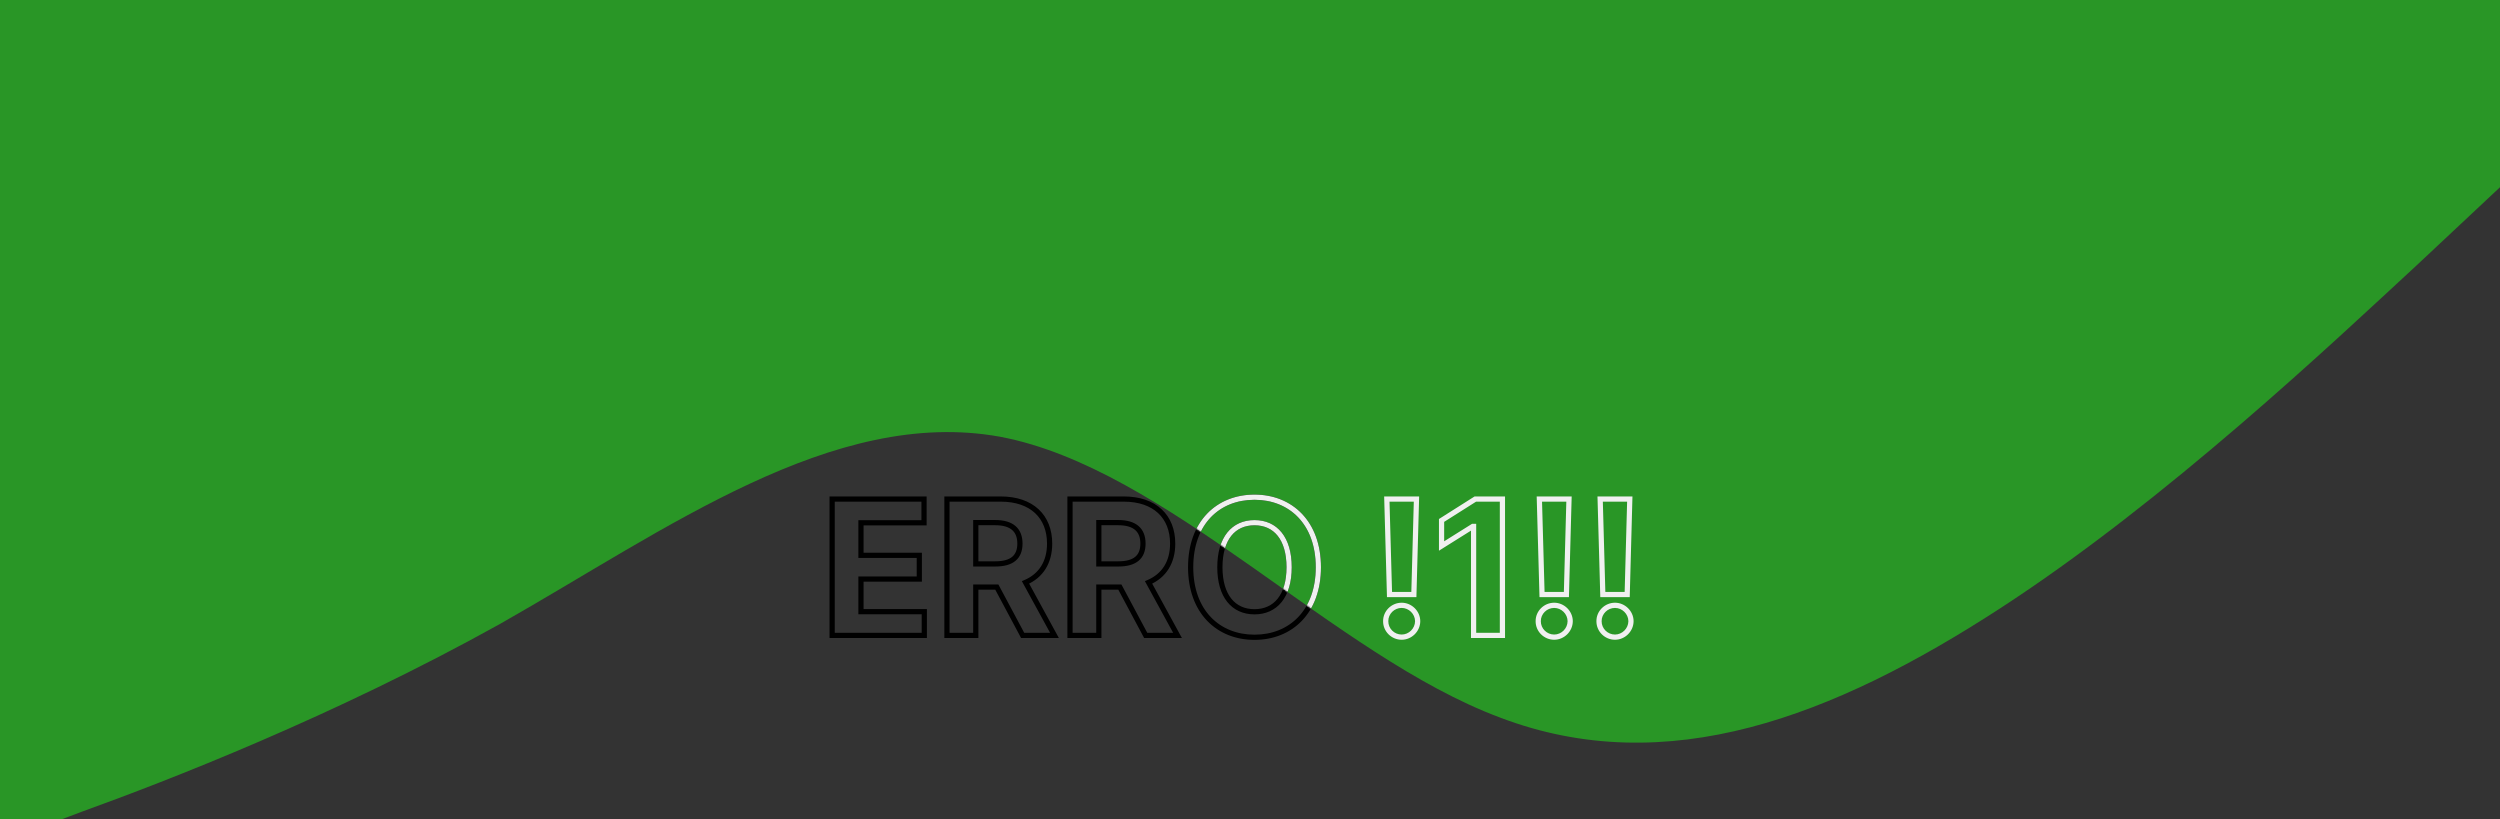 <svg width="1920" height="629" viewBox="0 0 1920 629" fill="none" xmlns="http://www.w3.org/2000/svg">
<rect x="0" y="0" width="1920" height="629" fill="#333333" stroke="none"/>
<g clip-path="url(#clip0_32_72)">
<path d="M0 647L64 622.962C128 599.823 256 550.399 384 479.184C512 406.622 640 312.267 768 335.407C896 359.444 1024 503.222 1152 551.073C1280 599.823 1408 550.399 1536 467.278C1664 384.156 1792 262.844 1856 203.76L1920 143.778V0H1856C1792 0 1664 0 1536 0C1408 0 1280 0 1152 0C1024 0 896 0 768 0C640 0 512 0 384 0C256 0 128 0 64 0H0V647Z" fill="#299626"/>
<path d="M639.087 488H637.087V490H639.087V488ZM709.859 488V490H711.859V488H709.859ZM709.859 469.744H711.859V467.744H709.859V469.744ZM661.229 469.744H659.229V471.744H661.229V469.744ZM661.229 444.739V442.739H659.229V444.739H661.229ZM706.024 444.739V446.739H708.024V444.739H706.024ZM706.024 426.483H708.024V424.483H706.024V426.483ZM661.229 426.483H659.229V428.483H661.229V426.483ZM661.229 401.528V399.528H659.229V401.528H661.229ZM709.655 401.528V403.528H711.655V401.528H709.655ZM709.655 383.273H711.655V381.273H709.655V383.273ZM639.087 383.273V381.273H637.087V383.273H639.087ZM639.087 490H709.859V486H639.087V490ZM711.859 488V469.744H707.859V488H711.859ZM709.859 467.744H661.229V471.744H709.859V467.744ZM663.229 469.744V444.739H659.229V469.744H663.229ZM661.229 446.739H706.024V442.739H661.229V446.739ZM708.024 444.739V426.483H704.024V444.739H708.024ZM706.024 424.483H661.229V428.483H706.024V424.483ZM663.229 426.483V401.528H659.229V426.483H663.229ZM661.229 403.528H709.655V399.528H661.229V403.528ZM711.655 401.528V383.273H707.655V401.528H711.655ZM709.655 381.273H639.087V385.273H709.655V381.273ZM637.087 383.273V488H641.087V383.273H637.087ZM727.259 488H725.259V490H727.259V488ZM749.401 488V490H751.401V488H749.401ZM749.401 450.875V448.875H747.401V450.875H749.401ZM765.56 450.875L767.324 449.932L766.758 448.875H765.56V450.875ZM785.401 488L783.637 488.943L784.202 490H785.401V488ZM809.844 488V490H813.216L811.599 487.041L809.844 488ZM787.599 447.295L786.811 445.458L784.79 446.325L785.844 448.255L787.599 447.295ZM727.259 383.273V381.273H725.259V383.273H727.259ZM749.401 433.08H747.401V435.08H749.401V433.08ZM749.401 401.375V399.375H747.401V401.375H749.401ZM727.259 490H749.401V486H727.259V490ZM751.401 488V450.875H747.401V488H751.401ZM749.401 452.875H765.56V448.875H749.401V452.875ZM763.796 451.818L783.637 488.943L787.164 487.057L767.324 449.932L763.796 451.818ZM785.401 490H809.844V486H785.401V490ZM811.599 487.041L789.354 446.336L785.844 448.255L808.089 488.959L811.599 487.041ZM788.388 449.133C801.108 443.674 808.111 432.522 808.111 417.483H804.111C804.111 431.081 797.92 440.689 786.811 445.458L788.388 449.133ZM808.111 417.483C808.111 406.621 804.508 397.5 797.621 391.107C790.751 384.73 780.834 381.273 768.577 381.273V385.273C780.098 385.273 788.948 388.514 794.9 394.039C800.835 399.548 804.111 407.533 804.111 417.483H808.111ZM768.577 381.273H727.259V385.273H768.577V381.273ZM725.259 383.273V488H729.259V383.273H725.259ZM751.401 433.08V401.375H747.401V433.08H751.401ZM749.401 403.375H764.332V399.375H749.401V403.375ZM764.332 403.375C770.469 403.375 774.662 404.742 777.303 407.029C779.891 409.27 781.304 412.671 781.304 417.483H785.304C785.304 411.863 783.623 407.21 779.921 404.005C776.272 400.846 770.979 399.375 764.332 399.375V403.375ZM781.304 417.483C781.304 422.263 779.897 425.518 777.347 427.636C774.725 429.813 770.553 431.08 764.435 431.08V435.08C770.999 435.08 776.261 433.738 779.903 430.713C783.617 427.627 785.304 423.084 785.304 417.483H781.304ZM764.435 431.08H749.401V435.08H764.435V431.08ZM821.759 488H819.759V490H821.759V488ZM843.901 488V490H845.901V488H843.901ZM843.901 450.875V448.875H841.901V450.875H843.901ZM860.06 450.875L861.824 449.932L861.258 448.875H860.06V450.875ZM879.901 488L878.137 488.943L878.702 490H879.901V488ZM904.344 488V490H907.716L906.099 487.041L904.344 488ZM882.099 447.295L881.311 445.458L879.29 446.325L880.344 448.255L882.099 447.295ZM821.759 383.273V381.273H819.759V383.273H821.759ZM843.901 433.08H841.901V435.08H843.901V433.08ZM843.901 401.375V399.375H841.901V401.375H843.901ZM821.759 490H843.901V486H821.759V490ZM845.901 488V450.875H841.901V488H845.901ZM843.901 452.875H860.06V448.875H843.901V452.875ZM858.296 451.818L878.137 488.943L881.664 487.057L861.824 449.932L858.296 451.818ZM879.901 490H904.344V486H879.901V490ZM906.099 487.041L883.854 446.336L880.344 448.255L902.589 488.959L906.099 487.041ZM882.888 449.133C895.608 443.674 902.611 432.522 902.611 417.483H898.611C898.611 431.081 892.42 440.689 881.311 445.458L882.888 449.133ZM902.611 417.483C902.611 406.621 899.008 397.5 892.121 391.107C885.251 384.73 875.334 381.273 863.077 381.273V385.273C874.598 385.273 883.448 388.514 889.4 394.039C895.335 399.548 898.611 407.533 898.611 417.483H902.611ZM863.077 381.273H821.759V385.273H863.077V381.273ZM819.759 383.273V488H823.759V383.273H819.759ZM845.901 433.08V401.375H841.901V433.08H845.901ZM843.901 403.375H858.832V399.375H843.901V403.375ZM858.832 403.375C864.969 403.375 869.162 404.742 871.803 407.029C874.391 409.27 875.804 412.671 875.804 417.483H879.804C879.804 411.863 878.123 407.21 874.421 404.005C870.772 400.846 865.479 399.375 858.832 399.375V403.375ZM875.804 417.483C875.804 422.263 874.397 425.518 871.847 427.636C869.225 429.813 865.053 431.08 858.935 431.08V435.08C865.499 435.08 870.761 433.738 874.403 430.713C878.117 427.627 879.804 423.084 879.804 417.483H875.804ZM858.935 431.08H843.901V435.08H858.935V431.08ZM1014.5 435.636C1014.5 418.086 1009.04 404.109 999.834 394.506C990.625 384.903 977.822 379.841 963.457 379.841V383.841C976.86 383.841 988.577 388.546 996.946 397.275C1005.32 406.005 1010.5 418.926 1010.5 435.636H1014.5ZM963.457 379.841C949.019 379.841 936.214 384.901 927.022 394.508C917.833 404.112 912.418 418.09 912.418 435.636H916.418C916.418 418.922 921.562 406.001 929.912 397.273C938.261 388.548 949.976 383.841 963.457 383.841V379.841ZM912.418 435.636C912.418 453.108 917.834 467.084 927.021 476.706C936.21 486.33 949.014 491.432 963.457 491.432V487.432C949.98 487.432 938.265 482.69 929.914 473.943C921.561 465.194 916.418 452.272 916.418 435.636H912.418ZM963.457 491.432C977.822 491.432 990.625 486.37 999.834 476.766C1009.04 467.164 1014.5 453.187 1014.5 435.636H1010.5C1010.5 452.347 1005.32 465.268 996.946 473.998C988.577 482.727 976.86 487.432 963.457 487.432V491.432ZM988.048 435.636C988.048 446.444 985.481 454.499 981.215 459.812C976.992 465.07 970.943 467.847 963.457 467.847V471.847C972.029 471.847 979.275 468.615 984.334 462.316C989.348 456.072 992.048 447.022 992.048 435.636H988.048ZM963.457 467.847C955.945 467.847 949.897 465.069 945.682 459.813C941.422 454.501 938.866 446.446 938.866 435.636H934.866C934.866 447.02 937.553 456.07 942.561 462.315C947.614 468.616 954.862 471.847 963.457 471.847V467.847ZM938.866 435.636C938.866 424.827 941.422 416.772 945.682 411.46C949.897 406.204 955.945 403.426 963.457 403.426V399.426C954.862 399.426 947.614 402.657 942.561 408.958C937.553 415.203 934.866 424.253 934.866 435.636H938.866ZM963.457 403.426C970.943 403.426 976.992 406.203 981.215 411.461C985.481 416.773 988.048 424.829 988.048 435.636H992.048C992.048 424.251 989.348 415.201 984.334 408.956C979.275 402.658 972.029 399.426 963.457 399.426V403.426Z" fill="black"/>
<mask id="mask0_32_72" style="mask-type:alpha" maskUnits="userSpaceOnUse" x="0" y="0" width="1920" height="647">
<path d="M0 647L64 622.962C128 599.823 256 550.399 384 479.184C512 406.622 640 312.267 768 335.407C896 359.444 1024 503.222 1152 551.073C1280 599.823 1408 550.399 1536 467.278C1664 384.156 1792 262.844 1856 203.76L1920 143.778V0H1856C1792 0 1664 0 1536 0C1408 0 1280 0 1152 0C1024 0 896 0 768 0C640 0 512 0 384 0C256 0 128 0 64 0H0V647Z" fill="#299626"/>
</mask>
<g mask="url(#mask0_32_72)">
<path d="M639.087 488H637.087V490H639.087V488ZM709.859 488V490H711.859V488H709.859ZM709.859 469.744H711.859V467.744H709.859V469.744ZM661.229 469.744H659.229V471.744H661.229V469.744ZM661.229 444.739V442.739H659.229V444.739H661.229ZM706.024 444.739V446.739H708.024V444.739H706.024ZM706.024 426.483H708.024V424.483H706.024V426.483ZM661.229 426.483H659.229V428.483H661.229V426.483ZM661.229 401.528V399.528H659.229V401.528H661.229ZM709.655 401.528V403.528H711.655V401.528H709.655ZM709.655 383.273H711.655V381.273H709.655V383.273ZM639.087 383.273V381.273H637.087V383.273H639.087ZM639.087 490H709.859V486H639.087V490ZM711.859 488V469.744H707.859V488H711.859ZM709.859 467.744H661.229V471.744H709.859V467.744ZM663.229 469.744V444.739H659.229V469.744H663.229ZM661.229 446.739H706.024V442.739H661.229V446.739ZM708.024 444.739V426.483H704.024V444.739H708.024ZM706.024 424.483H661.229V428.483H706.024V424.483ZM663.229 426.483V401.528H659.229V426.483H663.229ZM661.229 403.528H709.655V399.528H661.229V403.528ZM711.655 401.528V383.273H707.655V401.528H711.655ZM709.655 381.273H639.087V385.273H709.655V381.273ZM637.087 383.273V488H641.087V383.273H637.087ZM727.259 488H725.259V490H727.259V488ZM749.401 488V490H751.401V488H749.401ZM749.401 450.875V448.875H747.401V450.875H749.401ZM765.56 450.875L767.324 449.932L766.758 448.875H765.56V450.875ZM785.401 488L783.637 488.943L784.202 490H785.401V488ZM809.844 488V490H813.216L811.599 487.041L809.844 488ZM787.599 447.295L786.811 445.458L784.79 446.325L785.844 448.255L787.599 447.295ZM727.259 383.273V381.273H725.259V383.273H727.259ZM749.401 433.08H747.401V435.08H749.401V433.08ZM749.401 401.375V399.375H747.401V401.375H749.401ZM727.259 490H749.401V486H727.259V490ZM751.401 488V450.875H747.401V488H751.401ZM749.401 452.875H765.56V448.875H749.401V452.875ZM763.796 451.818L783.637 488.943L787.164 487.057L767.324 449.932L763.796 451.818ZM785.401 490H809.844V486H785.401V490ZM811.599 487.041L789.354 446.336L785.844 448.255L808.089 488.959L811.599 487.041ZM788.388 449.133C801.108 443.674 808.111 432.522 808.111 417.483H804.111C804.111 431.081 797.92 440.689 786.811 445.458L788.388 449.133ZM808.111 417.483C808.111 406.621 804.508 397.5 797.621 391.107C790.751 384.73 780.834 381.273 768.577 381.273V385.273C780.098 385.273 788.948 388.514 794.9 394.039C800.835 399.548 804.111 407.533 804.111 417.483H808.111ZM768.577 381.273H727.259V385.273H768.577V381.273ZM725.259 383.273V488H729.259V383.273H725.259ZM751.401 433.08V401.375H747.401V433.08H751.401ZM749.401 403.375H764.332V399.375H749.401V403.375ZM764.332 403.375C770.469 403.375 774.662 404.742 777.303 407.029C779.891 409.27 781.304 412.671 781.304 417.483H785.304C785.304 411.863 783.623 407.21 779.921 404.005C776.272 400.846 770.979 399.375 764.332 399.375V403.375ZM781.304 417.483C781.304 422.263 779.897 425.518 777.347 427.636C774.725 429.813 770.553 431.08 764.435 431.08V435.08C770.999 435.08 776.261 433.738 779.903 430.713C783.617 427.627 785.304 423.084 785.304 417.483H781.304ZM764.435 431.08H749.401V435.08H764.435V431.08ZM821.759 488H819.759V490H821.759V488ZM843.901 488V490H845.901V488H843.901ZM843.901 450.875V448.875H841.901V450.875H843.901ZM860.06 450.875L861.824 449.932L861.258 448.875H860.06V450.875ZM879.901 488L878.137 488.943L878.702 490H879.901V488ZM904.344 488V490H907.716L906.099 487.041L904.344 488ZM882.099 447.295L881.311 445.458L879.29 446.325L880.344 448.255L882.099 447.295ZM821.759 383.273V381.273H819.759V383.273H821.759ZM843.901 433.08H841.901V435.08H843.901V433.08ZM843.901 401.375V399.375H841.901V401.375H843.901ZM821.759 490H843.901V486H821.759V490ZM845.901 488V450.875H841.901V488H845.901ZM843.901 452.875H860.06V448.875H843.901V452.875ZM858.296 451.818L878.137 488.943L881.664 487.057L861.824 449.932L858.296 451.818ZM879.901 490H904.344V486H879.901V490ZM906.099 487.041L883.854 446.336L880.344 448.255L902.589 488.959L906.099 487.041ZM882.888 449.133C895.608 443.674 902.611 432.522 902.611 417.483H898.611C898.611 431.081 892.42 440.689 881.311 445.458L882.888 449.133ZM902.611 417.483C902.611 406.621 899.008 397.5 892.121 391.107C885.251 384.73 875.334 381.273 863.077 381.273V385.273C874.598 385.273 883.448 388.514 889.4 394.039C895.335 399.548 898.611 407.533 898.611 417.483H902.611ZM863.077 381.273H821.759V385.273H863.077V381.273ZM819.759 383.273V488H823.759V383.273H819.759ZM845.901 433.08V401.375H841.901V433.08H845.901ZM843.901 403.375H858.832V399.375H843.901V403.375ZM858.832 403.375C864.969 403.375 869.162 404.742 871.803 407.029C874.391 409.27 875.804 412.671 875.804 417.483H879.804C879.804 411.863 878.123 407.21 874.421 404.005C870.772 400.846 865.479 399.375 858.832 399.375V403.375ZM875.804 417.483C875.804 422.263 874.397 425.518 871.847 427.636C869.225 429.813 865.053 431.08 858.935 431.08V435.08C865.499 435.08 870.761 433.738 874.403 430.713C878.117 427.627 879.804 423.084 879.804 417.483H875.804ZM858.935 431.08H843.901V435.08H858.935V431.08ZM1014.5 435.636C1014.5 418.086 1009.04 404.109 999.834 394.506C990.625 384.903 977.822 379.841 963.457 379.841V383.841C976.86 383.841 988.577 388.546 996.946 397.275C1005.32 406.005 1010.5 418.926 1010.5 435.636H1014.5ZM963.457 379.841C949.019 379.841 936.214 384.901 927.022 394.508C917.833 404.112 912.418 418.09 912.418 435.636H916.418C916.418 418.922 921.562 406.001 929.912 397.273C938.261 388.548 949.976 383.841 963.457 383.841V379.841ZM912.418 435.636C912.418 453.108 917.834 467.084 927.021 476.706C936.21 486.33 949.014 491.432 963.457 491.432V487.432C949.98 487.432 938.265 482.69 929.914 473.943C921.561 465.194 916.418 452.272 916.418 435.636H912.418ZM963.457 491.432C977.822 491.432 990.625 486.37 999.834 476.766C1009.04 467.164 1014.5 453.187 1014.5 435.636H1010.5C1010.5 452.347 1005.32 465.268 996.946 473.998C988.577 482.727 976.86 487.432 963.457 487.432V491.432ZM988.048 435.636C988.048 446.444 985.481 454.499 981.215 459.812C976.992 465.07 970.943 467.847 963.457 467.847V471.847C972.029 471.847 979.275 468.615 984.334 462.316C989.348 456.072 992.048 447.022 992.048 435.636H988.048ZM963.457 467.847C955.945 467.847 949.897 465.069 945.682 459.813C941.422 454.501 938.866 446.446 938.866 435.636H934.866C934.866 447.02 937.553 456.07 942.561 462.315C947.614 468.616 954.862 471.847 963.457 471.847V467.847ZM938.866 435.636C938.866 424.827 941.422 416.772 945.682 411.46C949.897 406.204 955.945 403.426 963.457 403.426V399.426C954.862 399.426 947.614 402.657 942.561 408.958C937.553 415.203 934.866 424.253 934.866 435.636H938.866ZM963.457 403.426C970.943 403.426 976.992 406.203 981.215 411.461C985.481 416.773 988.048 424.829 988.048 435.636H992.048C992.048 424.251 989.348 415.201 984.334 408.956C979.275 402.658 972.029 399.426 963.457 399.426V403.426ZM1087.85 383.273L1089.85 383.327L1089.9 381.273H1087.85V383.273ZM1065.09 383.273V381.273H1063.03L1063.09 383.328L1065.09 383.273ZM1067.14 456.602L1065.14 456.658L1065.19 458.602H1067.14V456.602ZM1085.85 456.602V458.602H1087.8L1087.85 456.657L1085.85 456.602ZM1088.77 477.057L1090.77 477.072L1090.77 477.057L1090.77 477.042L1088.77 477.057ZM1064.22 477.057L1066.22 477.072L1066.22 477.057L1066.22 477.042L1064.22 477.057ZM1087.85 381.273H1065.09V385.273H1087.85V381.273ZM1063.09 383.328L1065.14 456.658L1069.14 456.547L1067.09 383.217L1063.09 383.328ZM1067.14 458.602H1085.85V454.602H1067.14V458.602ZM1087.85 456.657L1089.85 383.327L1085.85 383.218L1083.85 456.548L1087.85 456.657ZM1076.49 491.33C1084.13 491.33 1090.71 484.979 1090.77 477.072L1086.77 477.042C1086.72 482.737 1081.95 487.33 1076.49 487.33V491.33ZM1090.77 477.042C1090.71 469.226 1084.12 462.886 1076.49 462.886V466.886C1081.96 466.886 1086.72 471.49 1086.77 477.072L1090.77 477.042ZM1076.49 462.886C1068.67 462.886 1062.16 469.227 1062.22 477.072L1066.22 477.042C1066.18 471.489 1070.82 466.886 1076.49 466.886V462.886ZM1062.22 477.042C1062.16 484.978 1068.66 491.33 1076.49 491.33V487.33C1070.83 487.33 1066.18 482.738 1066.22 477.072L1062.22 477.042ZM1153.86 383.273H1155.86V381.273H1153.86V383.273ZM1133.05 383.273V381.273H1132.47L1131.98 381.583L1133.05 383.273ZM1107.12 399.688L1106.06 397.998L1105.12 398.587V399.688H1107.12ZM1107.12 419.324H1105.12V422.938L1108.19 421.018L1107.12 419.324ZM1131.11 404.29V402.29H1130.53L1130.05 402.595L1131.11 404.29ZM1131.72 404.29H1133.72V402.29H1131.72V404.29ZM1131.72 488H1129.72V490H1131.72V488ZM1153.86 488V490H1155.86V488H1153.86ZM1153.86 381.273H1133.05V385.273H1153.86V381.273ZM1131.98 381.583L1106.06 397.998L1108.19 401.377L1134.12 384.963L1131.98 381.583ZM1105.12 399.688V419.324H1109.12V399.688H1105.12ZM1108.19 421.018L1132.17 405.984L1130.05 402.595L1106.06 417.629L1108.19 421.018ZM1131.11 406.29H1131.72V402.29H1131.11V406.29ZM1129.72 404.29V488H1133.72V404.29H1129.72ZM1131.72 490H1153.86V486H1131.72V490ZM1155.86 488V383.273H1151.86V488H1155.86ZM1204.99 383.273L1206.99 383.327L1207.04 381.273H1204.99V383.273ZM1182.23 383.273V381.273H1180.17L1180.23 383.328L1182.23 383.273ZM1184.28 456.602L1182.28 456.658L1182.33 458.602H1184.28V456.602ZM1202.99 456.602V458.602H1204.94L1204.99 456.657L1202.99 456.602ZM1205.91 477.057L1207.91 477.072L1207.91 477.057L1207.91 477.042L1205.91 477.057ZM1181.36 477.057L1183.36 477.072L1183.36 477.057L1183.36 477.042L1181.36 477.057ZM1204.99 381.273H1182.23V385.273H1204.99V381.273ZM1180.23 383.328L1182.28 456.658L1186.28 456.547L1184.23 383.217L1180.23 383.328ZM1184.28 458.602H1202.99V454.602H1184.28V458.602ZM1204.99 456.657L1206.99 383.327L1202.99 383.218L1200.99 456.548L1204.99 456.657ZM1193.63 491.33C1201.27 491.33 1207.85 484.979 1207.91 477.072L1203.91 477.042C1203.86 482.737 1199.09 487.33 1193.63 487.33V491.33ZM1207.91 477.042C1207.85 469.226 1201.26 462.886 1193.63 462.886V466.886C1199.1 466.886 1203.87 471.49 1203.91 477.072L1207.91 477.042ZM1193.63 462.886C1185.81 462.886 1179.3 469.227 1179.36 477.072L1183.36 477.042C1183.32 471.489 1187.96 466.886 1193.63 466.886V462.886ZM1179.36 477.042C1179.3 484.978 1185.8 491.33 1193.63 491.33V487.33C1187.97 487.33 1183.32 482.738 1183.36 477.072L1179.36 477.042ZM1251.67 383.273L1253.67 383.327L1253.73 381.273H1251.67V383.273ZM1228.92 383.273V381.273H1226.86L1226.92 383.328L1228.92 383.273ZM1230.96 456.602L1228.97 456.658L1229.02 458.602H1230.96V456.602ZM1249.68 456.602V458.602H1251.63L1251.68 456.657L1249.68 456.602ZM1252.6 477.057L1254.6 477.072L1254.6 477.057L1254.6 477.042L1252.6 477.057ZM1228.05 477.057L1230.05 477.072L1230.05 477.057L1230.05 477.042L1228.05 477.057ZM1251.67 381.273H1228.92V385.273H1251.67V381.273ZM1226.92 383.328L1228.97 456.658L1232.96 456.547L1230.92 383.217L1226.92 383.328ZM1230.96 458.602H1249.68V454.602H1230.96V458.602ZM1251.68 456.657L1253.67 383.327L1249.68 383.218L1247.68 456.548L1251.68 456.657ZM1240.32 491.33C1247.96 491.33 1254.54 484.979 1254.6 477.072L1250.6 477.042C1250.55 482.737 1245.78 487.33 1240.32 487.33V491.33ZM1254.6 477.042C1254.54 469.226 1247.95 462.886 1240.32 462.886V466.886C1245.79 466.886 1250.55 471.49 1250.6 477.072L1254.6 477.042ZM1240.32 462.886C1232.5 462.886 1225.99 469.227 1226.05 477.072L1230.05 477.042C1230.01 471.489 1234.65 466.886 1240.32 466.886V462.886ZM1226.05 477.042C1225.99 484.978 1232.49 491.33 1240.32 491.33V487.33C1234.66 487.33 1230.01 482.738 1230.05 477.072L1226.05 477.042Z" fill="#F0F0F0"/>
</g>
</g>
<defs>
<clipPath id="clip0_32_72">
<rect width="1920" height="629" fill="white"/>
</clipPath>
</defs>
</svg>
